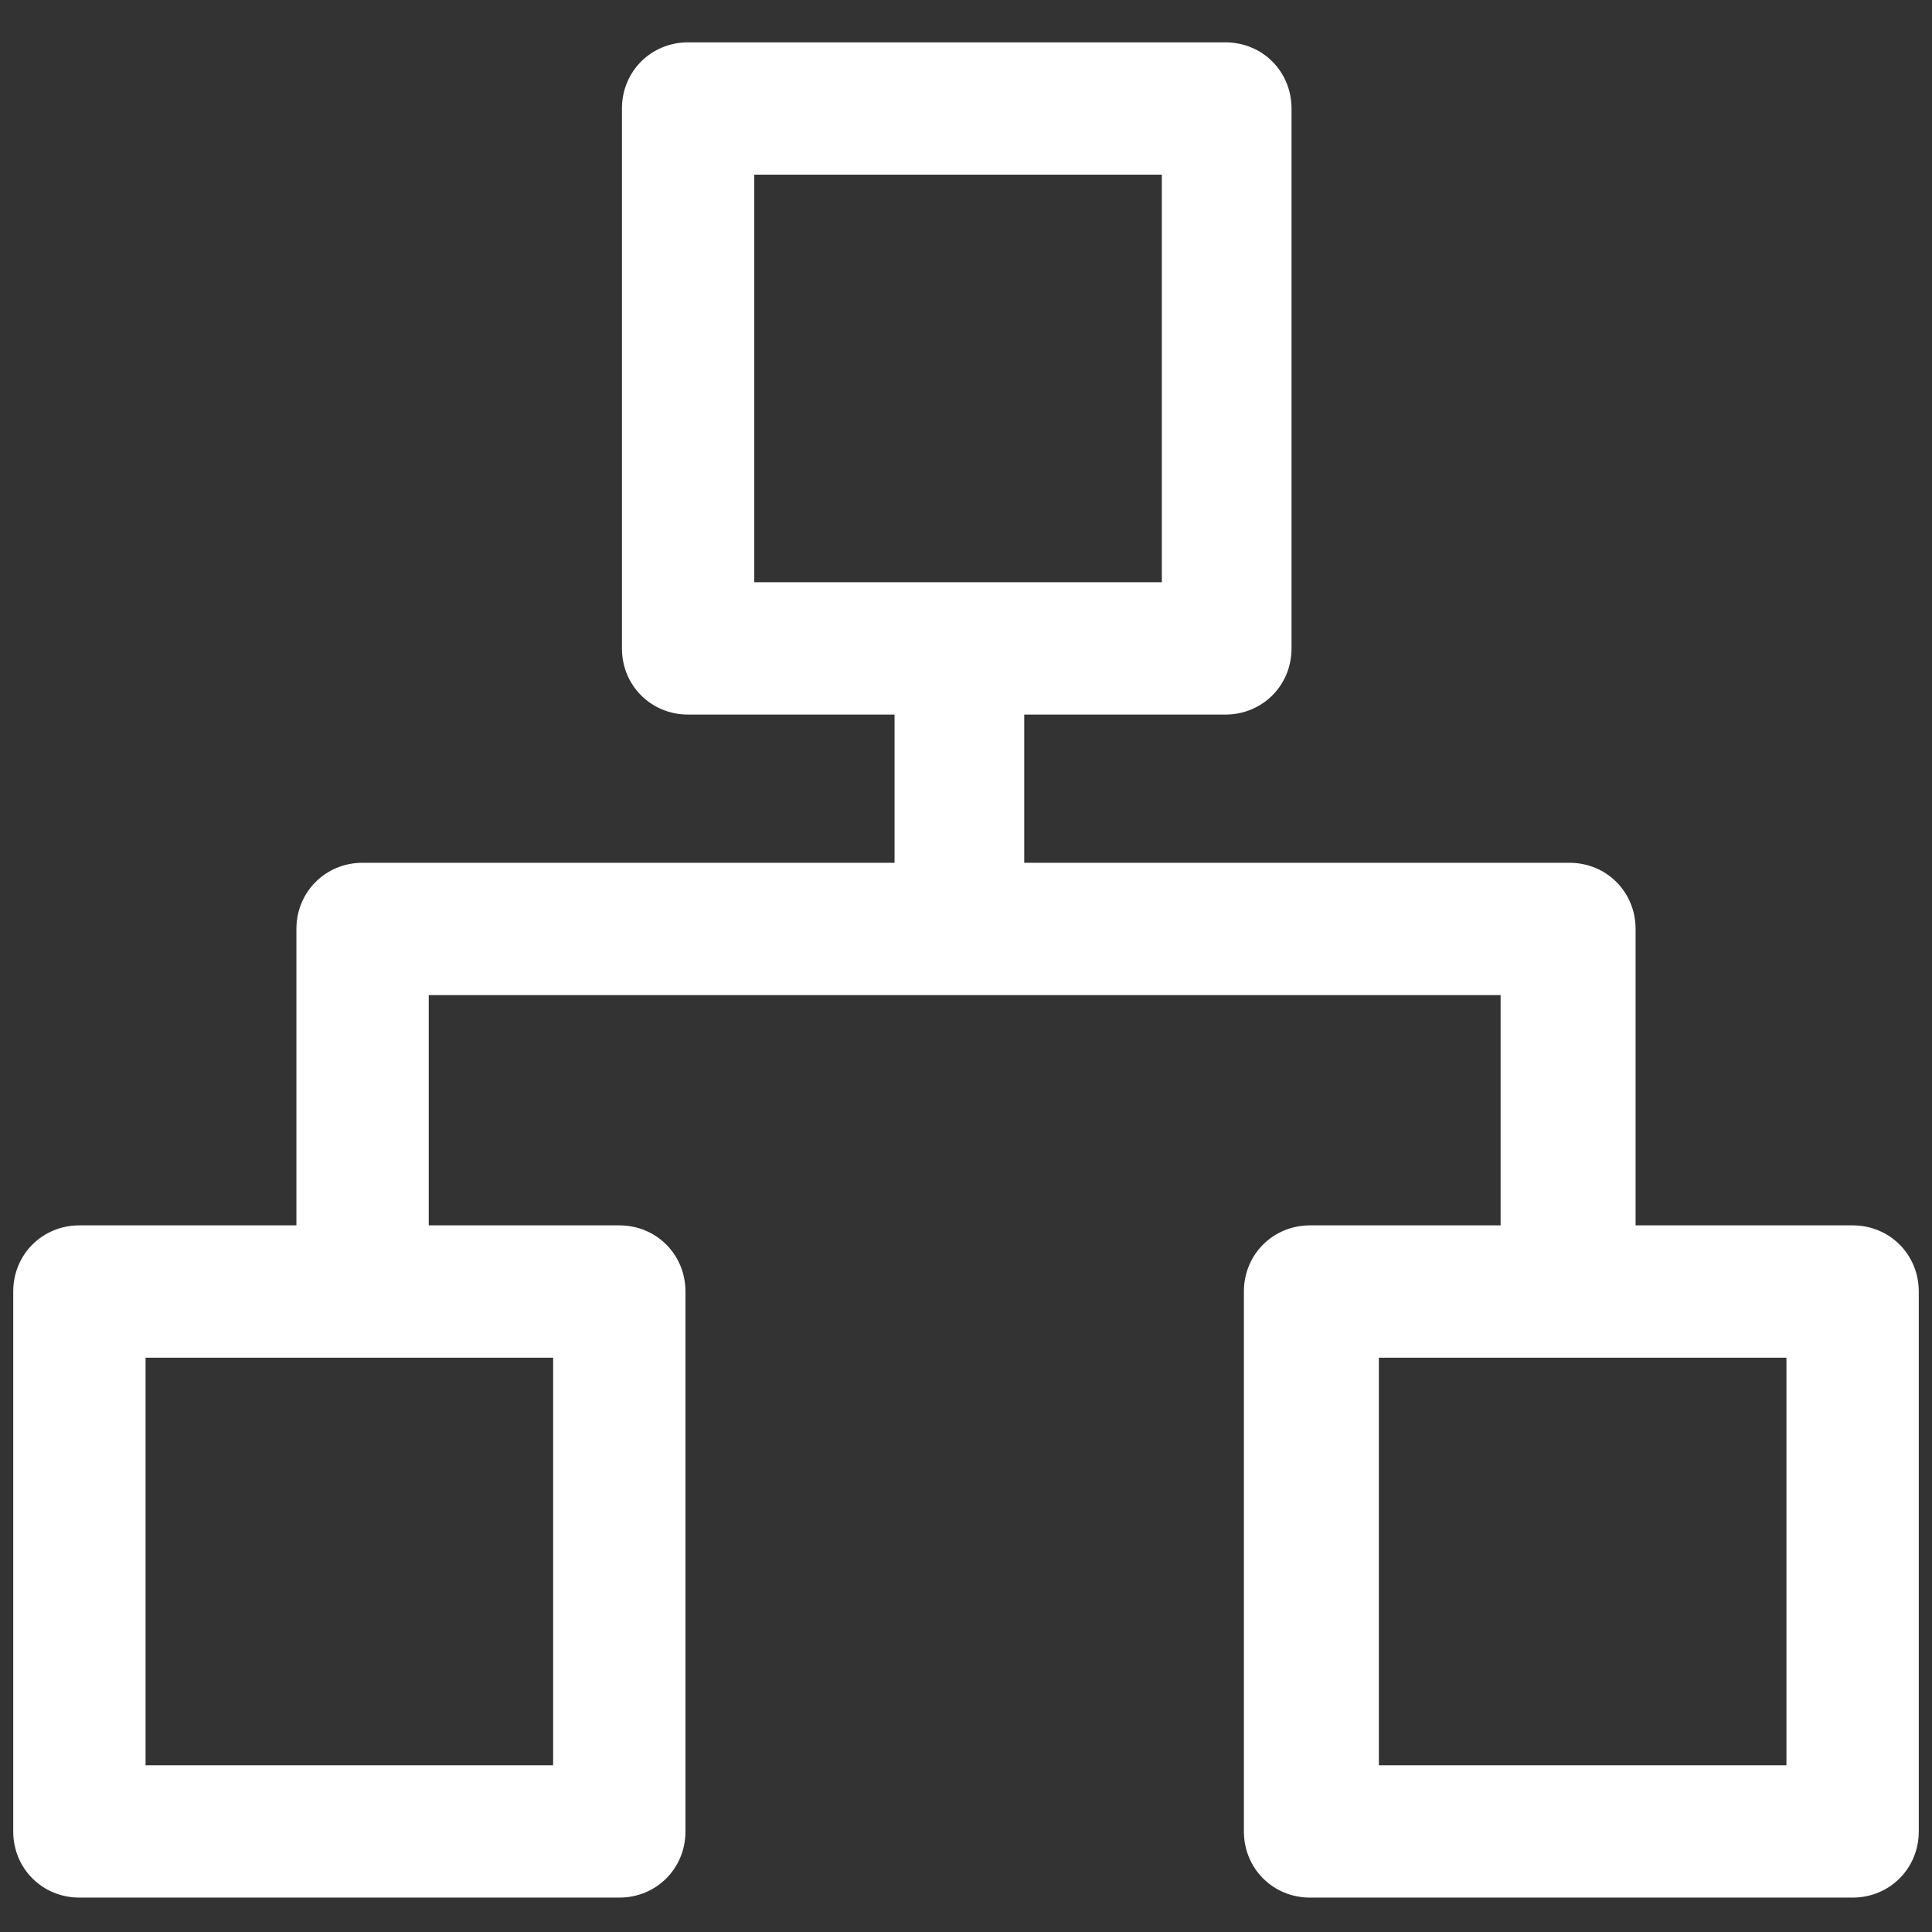 <?xml version="1.0" standalone="no"?><!DOCTYPE svg PUBLIC "-//W3C//DTD SVG 1.1//EN" "http://www.w3.org/Graphics/SVG/1.1/DTD/svg11.dtd"><svg t="1629430166891" class="icon" viewBox="0 0 1024 1024" version="1.1" xmlns="http://www.w3.org/2000/svg" p-id="4676" xmlns:xlink="http://www.w3.org/1999/xlink" width="128" height="128"><rect x="0" y="0" width="1024" height="1024" fill="#333333" stroke="none"/><defs><style type="text/css"></style></defs><path d="M981.918 649.468h-115.025V492.362c0-19.638-15.43-35.068-35.068-35.068H542.86V378.74h106.608c19.638 0 35.068-15.43 35.068-35.068V57.512c0-19.638-15.43-35.068-35.068-35.068H364.712c-19.638 0-35.068 15.43-35.068 35.068v286.159c0 19.638 15.43 35.068 35.068 35.068h109.414v78.553H192.175c-19.638 0-35.068 15.43-35.068 35.068v157.107H42.082c-19.638 0-35.068 15.43-35.068 35.068v286.159c0 19.638 15.43 35.068 35.068 35.068h286.159c19.638 0 35.068-15.43 35.068-35.068V684.537c0-19.638-15.43-35.068-35.068-35.068h-100.997v-122.038h568.11v122.038h-100.997c-19.638 0-35.068 15.43-35.068 35.068v286.159c0 19.638 15.43 35.068 35.068 35.068H981.918c19.638 0 35.068-15.43 35.068-35.068V684.537c0-19.638-15.43-35.068-35.068-35.068zM399.781 92.581h216.022V308.603H399.781V92.581z m-106.608 843.047H77.151V719.605h216.022v216.022z m653.677 0H730.827V719.605h216.022v216.022z" p-id="4677" fill="#ffffff"></path></svg>